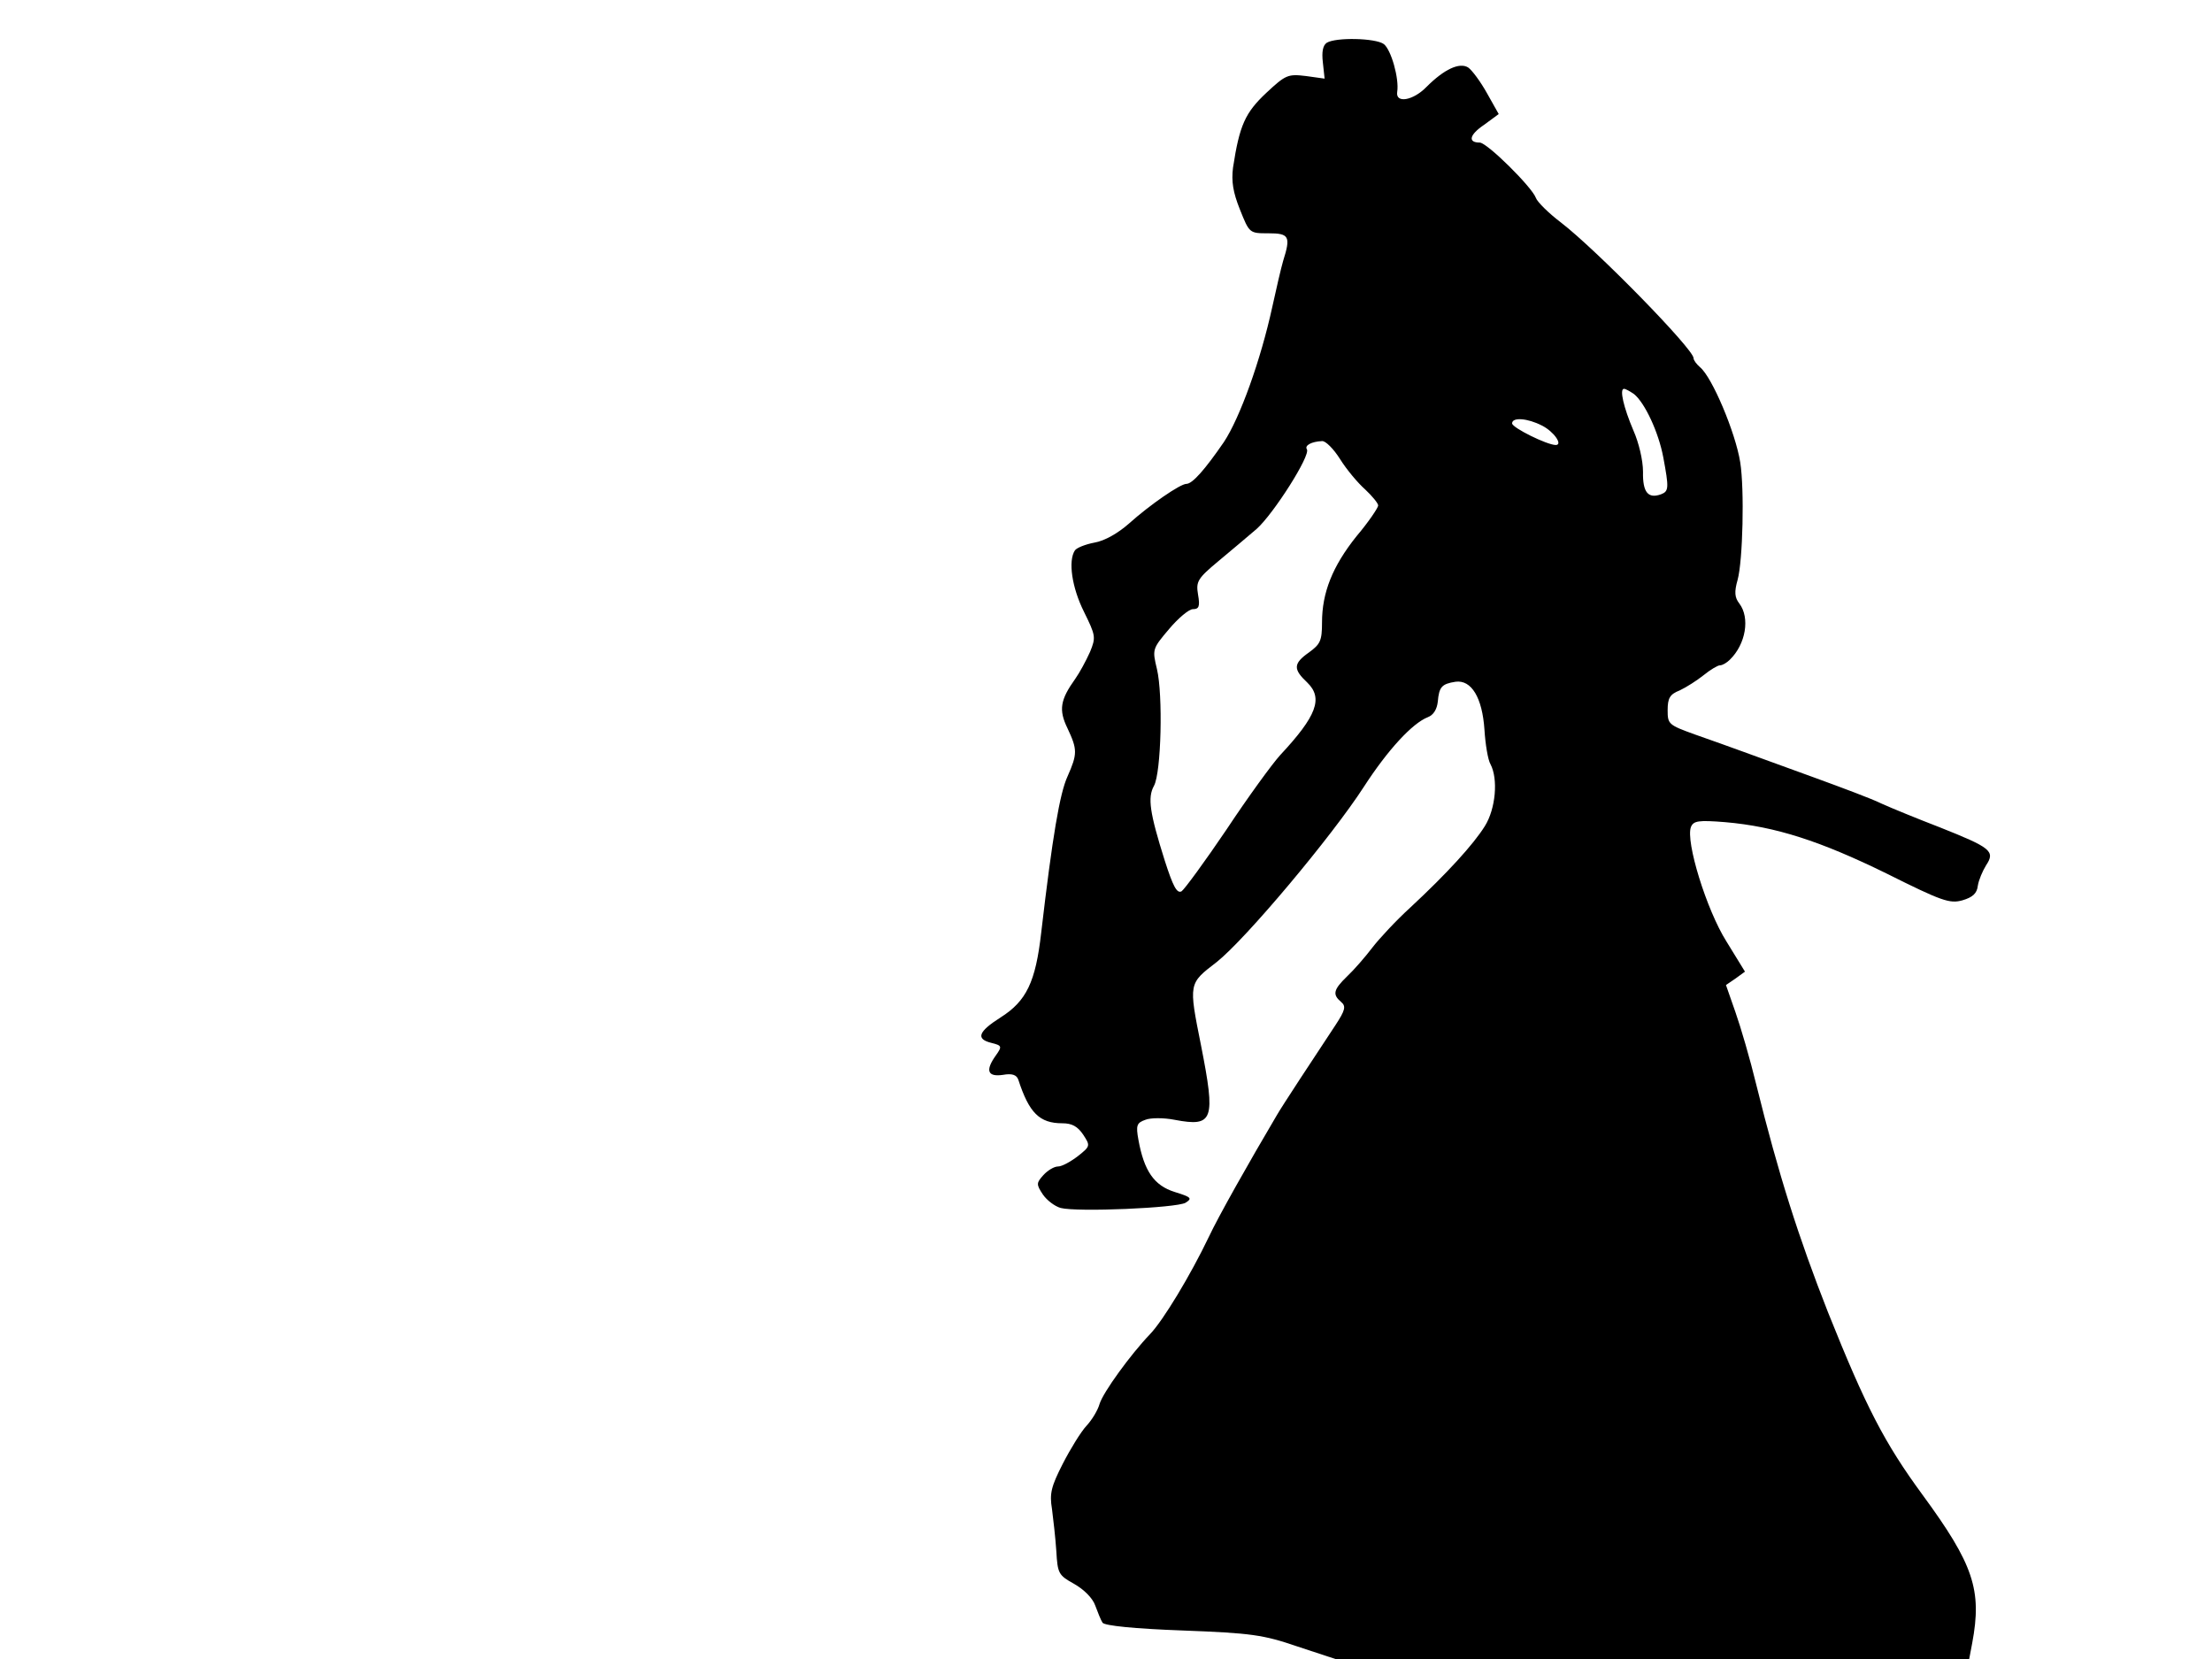 <svg xmlns="http://www.w3.org/2000/svg" width="682.667" height="512" version="1.0" viewBox="0 0 512 384"><path d="M307.1 9.9c-.9.6-1.2 2.1-.9 4.6l.4 3.7-4.3-.6c-4.2-.5-4.7-.3-9.2 3.9-4.9 4.6-6.2 7.5-7.7 17.3-.4 3.2 0 5.7 1.6 9.7 2.2 5.5 2.2 5.5 6.6 5.5 4.8 0 5.2.7 3.4 6.4-.5 1.7-1.6 6.5-2.5 10.6-2.7 12.4-7.5 25.7-11.2 31.3-4.4 6.4-7.3 9.7-8.7 9.7s-8.4 4.8-13.3 9.2c-2.5 2.2-5.6 4-8 4.4-2.1.4-4.1 1.2-4.5 1.8-1.6 2.4-.7 8.6 2.1 14.2 2.7 5.5 2.8 5.9 1.4 9.3-.9 2-2.4 4.8-3.4 6.2-3.5 4.9-3.9 7.2-1.8 11.5 2.3 4.9 2.3 5.9 0 11.1-1.8 3.9-3.5 13.9-6.1 36.2-1.3 11.4-3.4 15.8-9.4 19.6-5.2 3.3-5.8 5-2.1 5.9 2.4.6 2.5.8 1 2.9-2.5 3.5-1.9 5 1.6 4.5 2.2-.4 3.2 0 3.6 1.1 2.5 7.7 4.9 10.1 10.2 10.1 2.2 0 3.5.7 4.8 2.6 1.7 2.6 1.7 2.7-1.2 5-1.7 1.3-3.7 2.4-4.6 2.4s-2.4.9-3.4 2c-1.6 1.8-1.7 2.1-.1 4.5.9 1.3 2.7 2.7 4.1 3.1 3.9 1 26.8 0 28.9-1.2 1.6-1 1.4-1.3-2.5-2.5-4.8-1.5-7.1-4.9-8.4-12.1-.6-3.3-.4-3.9 1.6-4.6 1.2-.5 4.3-.5 6.8 0 9 1.7 9.5.1 6.1-17.2-2.9-14.5-2.9-14.3 3.6-19.3 6.7-5.3 26.6-29 34.1-40.6 5.5-8.5 11.2-14.7 14.8-16.1 1.3-.5 2.1-1.8 2.3-3.6.3-3.4.9-4.1 4.1-4.6 3.7-.5 6.2 3.7 6.7 11.1.2 3.3.8 7 1.4 8 1.8 3.4 1.2 10.3-1.3 14.3-2.6 4.2-8.8 11-17.2 18.8-3.3 3-7.3 7.3-8.9 9.4s-4.2 5.1-5.8 6.6c-3.2 3.1-3.4 4.2-1.4 5.9 1.2 1 1 1.9-1.3 5.4-4.9 7.4-12.6 19.1-13.6 20.9-6.5 11-13.5 23.4-15.7 28.1-4.2 8.8-10.6 19.4-13.6 22.5-4.5 4.7-10.9 13.5-11.7 16.2-.4 1.4-1.7 3.6-3 5s-3.7 5.3-5.5 8.8c-2.7 5.3-3.1 6.9-2.5 10.5.3 2.3.8 6.7 1 9.7.3 5.2.5 5.6 4.1 7.6 2.3 1.3 4.3 3.3 4.9 5 .6 1.6 1.3 3.4 1.7 4 .5.7 7.5 1.4 18.5 1.8 16 .6 18.7 1 26.6 3.7l8.8 2.9h146.7l.7-3.7c2.3-12.3.3-18.2-11.5-34.3-8.8-12-13.1-20.3-21.9-42.3-6.8-17.3-11.4-31.7-16.6-52.7-1.4-5.8-3.6-13.3-4.8-16.7l-2.2-6.3 2.2-1.5 2.2-1.6-4.3-7c-4.6-7.3-9.5-23.2-8.2-26.5.6-1.4 1.7-1.6 7.9-1.1 11.7 1 22.1 4.4 37.4 11.9 12.8 6.4 14.6 7 17.5 6.2 2.4-.7 3.4-1.6 3.6-3.4.2-1.3 1.1-3.4 1.9-4.7 2.2-3.3 1.1-4.1-10.7-8.8-5.2-2-11.3-4.5-13.5-5.5-2.2-1.1-9.2-3.7-15.5-6s-13.7-5-16.5-6c-2.7-1-7.8-2.8-11.2-4-6.1-2.2-6.3-2.4-6.3-5.6 0-2.8.5-3.7 2.8-4.6 1.5-.7 4-2.3 5.5-3.5 1.6-1.3 3.3-2.3 3.8-2.3.6 0 1.6-.6 2.3-1.3 3.7-3.6 4.7-9.7 2.2-13-1.1-1.4-1.2-2.7-.4-5.5 1.2-4.4 1.6-20.9.6-27.2-1.1-6.9-6.5-19.7-9.3-22-.8-.7-1.5-1.6-1.5-2.1 0-2.1-22.5-25.1-30.7-31.4-2.9-2.2-5.5-4.8-5.8-5.7-.9-2.5-11.3-12.8-13-12.8-2.8 0-2.4-1.8 1-4.1l3.4-2.5-2.7-4.8c-1.5-2.7-3.5-5.4-4.4-6-2-1.2-5.5.4-9.6 4.5-3.1 3.2-7.2 3.9-6.8 1.2.5-3.1-1.4-9.8-3.1-11.1-1.9-1.4-11.1-1.6-13.2-.3m71.1 81.3c2.5 2 5.7 8.8 6.8 14.7 1.3 7 1.3 7.8-.5 8.5-3 1.1-4.3-.4-4.2-5.2 0-2.7-1-6.8-2.2-9.5-2.3-5.4-3.3-9.7-2.2-9.7.4 0 1.4.6 2.3 1.2m-21.3 7.3c2.8 1.4 4.9 4.5 3.2 4.5-2 0-10.1-4-10.1-5 0-1.5 3.6-1.2 6.9.5m-46.7 7.8c1.5 2.4 4.1 5.5 5.8 7 1.6 1.5 3 3.2 3 3.7s-2.2 3.8-5 7.1c-5.6 7-8 13.1-8 20 0 4.2-.4 5-3 6.9-3.7 2.6-3.7 3.9-.4 7 3.7 3.6 2.2 7.7-6.3 16.8-1.9 2.1-7.5 9.8-12.4 17.2-5 7.4-9.7 13.8-10.4 14.3-1.1.6-2-1.2-3.9-7.1-3.5-11.1-4-14.6-2.5-17.3 1.7-3.1 2.1-21.1.7-27-1.1-4.6-1.1-4.7 2.8-9.3 2.1-2.5 4.6-4.6 5.5-4.6 1.4 0 1.7-.6 1.2-3.4-.5-3-.1-3.7 4.7-7.7 2.9-2.4 6.9-5.8 8.9-7.5 3.9-3.5 12.5-17 11.6-18.4-.6-.9 1.1-1.8 3.5-1.9.8-.1 2.7 1.8 4.2 4.2"/></svg>